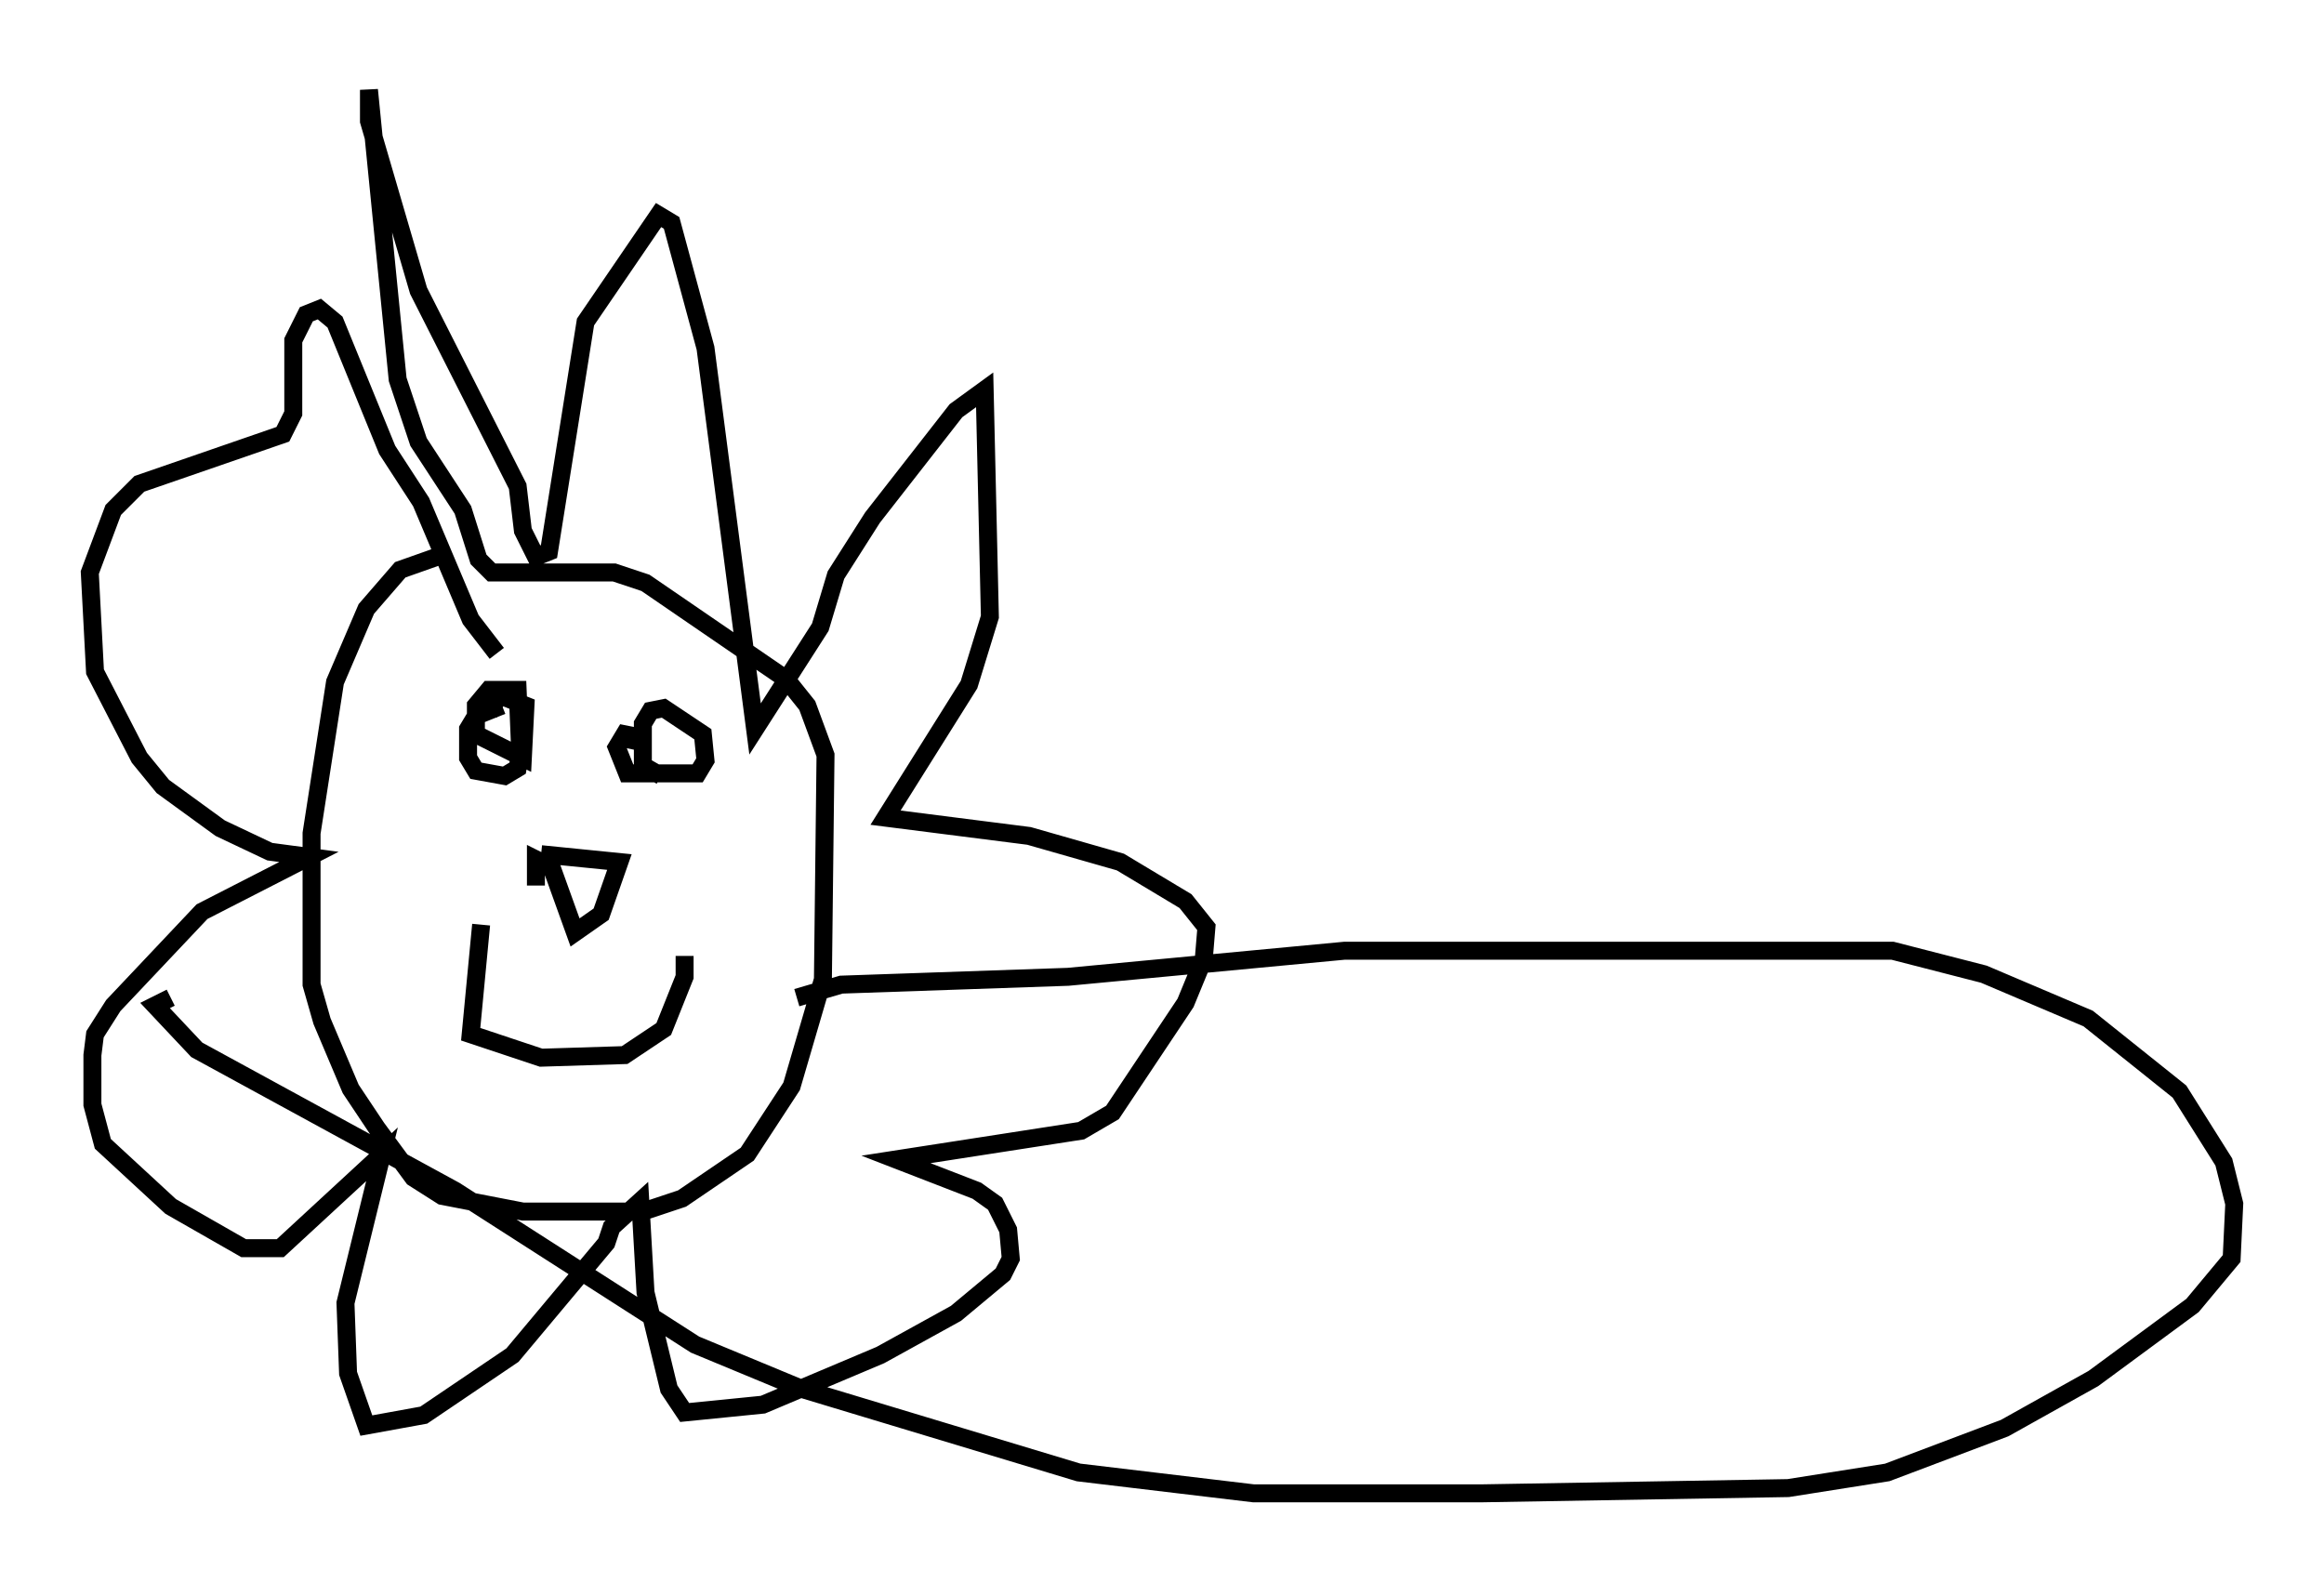 <?xml version="1.0" encoding="utf-8" ?>
<svg baseProfile="full" height="88.145" version="1.1" width="129.396" xmlns="http://www.w3.org/2000/svg" xmlns:ev="http://www.w3.org/2001/xml-events" xmlns:xlink="http://www.w3.org/1999/xlink"><defs /><rect fill="white" height="88.145" width="129.396" x="0" y="0" /><path d="M27.514, 30.855 m-2.76, 0.0 l-2.469, 0.872 -1.888, 2.179 l-1.743, 4.067 -1.307, 8.425 l0.0, 8.425 0.581, 2.034 l1.598, 3.777 1.453, 2.179 l2.034, 2.76 1.598, 1.017 l4.503, 0.872 6.682, 0.0 l2.179, -0.726 3.631, -2.469 l2.469, -3.777 1.743, -5.955 l0.145, -12.492 -1.017, -2.76 l-1.162, -1.453 -7.844, -5.374 l-1.743, -0.581 -6.827, 0.0 l-0.726, -0.726 -0.872, -2.76 l-2.469, -3.777 -1.162, -3.486 l-1.598, -16.123 0.0, 1.743 l2.76, 9.441 5.52, 10.894 l0.291, 2.469 0.726, 1.453 l0.726, -0.291 2.034, -12.782 l4.067, -5.955 0.726, 0.436 l1.888, 6.972 2.76, 21.207 l3.631, -5.665 0.872, -2.905 l2.034, -3.196 4.648, -5.955 l1.598, -1.162 0.291, 12.637 l-1.162, 3.777 -4.648, 7.408 l7.989, 1.017 5.084, 1.453 l3.631, 2.179 1.162, 1.453 l-0.145, 1.743 -1.017, 2.469 l-4.067, 6.101 -1.743, 1.017 l-10.313, 1.598 4.503, 1.743 l1.017, 0.726 0.726, 1.453 l0.145, 1.598 -0.436, 0.872 l-2.615, 2.179 -4.212, 2.324 l-6.536, 2.76 -4.358, 0.436 l-0.872, -1.307 -1.307, -5.374 l-0.291, -5.084 -1.598, 1.453 l-0.291, 0.872 -5.229, 6.246 l-4.939, 3.341 -3.196, 0.581 l-1.017, -2.905 -0.145, -3.922 l2.034, -8.279 -5.665, 5.229 l-2.034, 0.0 -4.067, -2.324 l-3.777, -3.486 -0.581, -2.179 l0.0, -2.76 0.145, -1.162 l1.017, -1.598 4.939, -5.229 l5.955, -3.05 -2.179, -0.291 l-2.76, -1.307 -3.196, -2.324 l-1.307, -1.598 -2.469, -4.793 l-0.291, -5.52 1.307, -3.486 l1.453, -1.453 7.989, -2.76 l0.581, -1.162 0.0, -4.067 l0.726, -1.453 0.726, -0.291 l0.872, 0.726 2.905, 7.117 l1.888, 2.905 2.76, 6.536 l1.453, 1.888 m0.291, 2.905 l-1.453, 0.581 -0.436, 0.726 l0.0, 1.598 0.436, 0.726 l1.598, 0.291 0.726, -0.436 l0.145, -0.872 -0.145, -3.486 l-1.598, 0.0 -0.726, 0.872 l0.0, 1.598 2.615, 1.307 l0.145, -2.905 -1.453, -0.581 l-0.581, 1.017 m8.134, 2.034 l0.145, -0.726 -0.726, -0.145 l-0.436, 0.726 0.581, 1.453 l3.922, 0.0 0.436, -0.726 l-0.145, -1.453 -2.179, -1.453 l-0.726, 0.145 -0.436, 0.726 l0.0, 2.324 1.017, 0.581 m-10.022, 8.279 l-0.581, 6.101 3.922, 1.307 l4.648, -0.145 2.179, -1.453 l1.162, -2.905 0.0, -1.162 m-8.279, -3.922 l0.0, -1.453 0.872, 0.436 l1.307, 3.631 1.453, -1.017 l1.017, -2.905 -4.358, -0.436 m14.235, 7.989 l2.469, -0.726 12.637, -0.436 l15.397, -1.453 30.503, 0.0 l5.084, 1.307 5.81, 2.469 l5.084, 4.067 2.469, 3.922 l0.581, 2.324 -0.145, 3.05 l-2.179, 2.615 -5.52, 4.067 l-4.939, 2.76 -6.536, 2.469 l-5.52, 0.872 -16.994, 0.291 l-12.782, 0.0 -9.732, -1.162 l-15.397, -4.648 -5.955, -2.469 l-13.363, -8.57 -14.38, -7.844 l-2.324, -2.469 0.872, -0.436 " fill="none" stroke="black" stroke-width="1" /></svg>